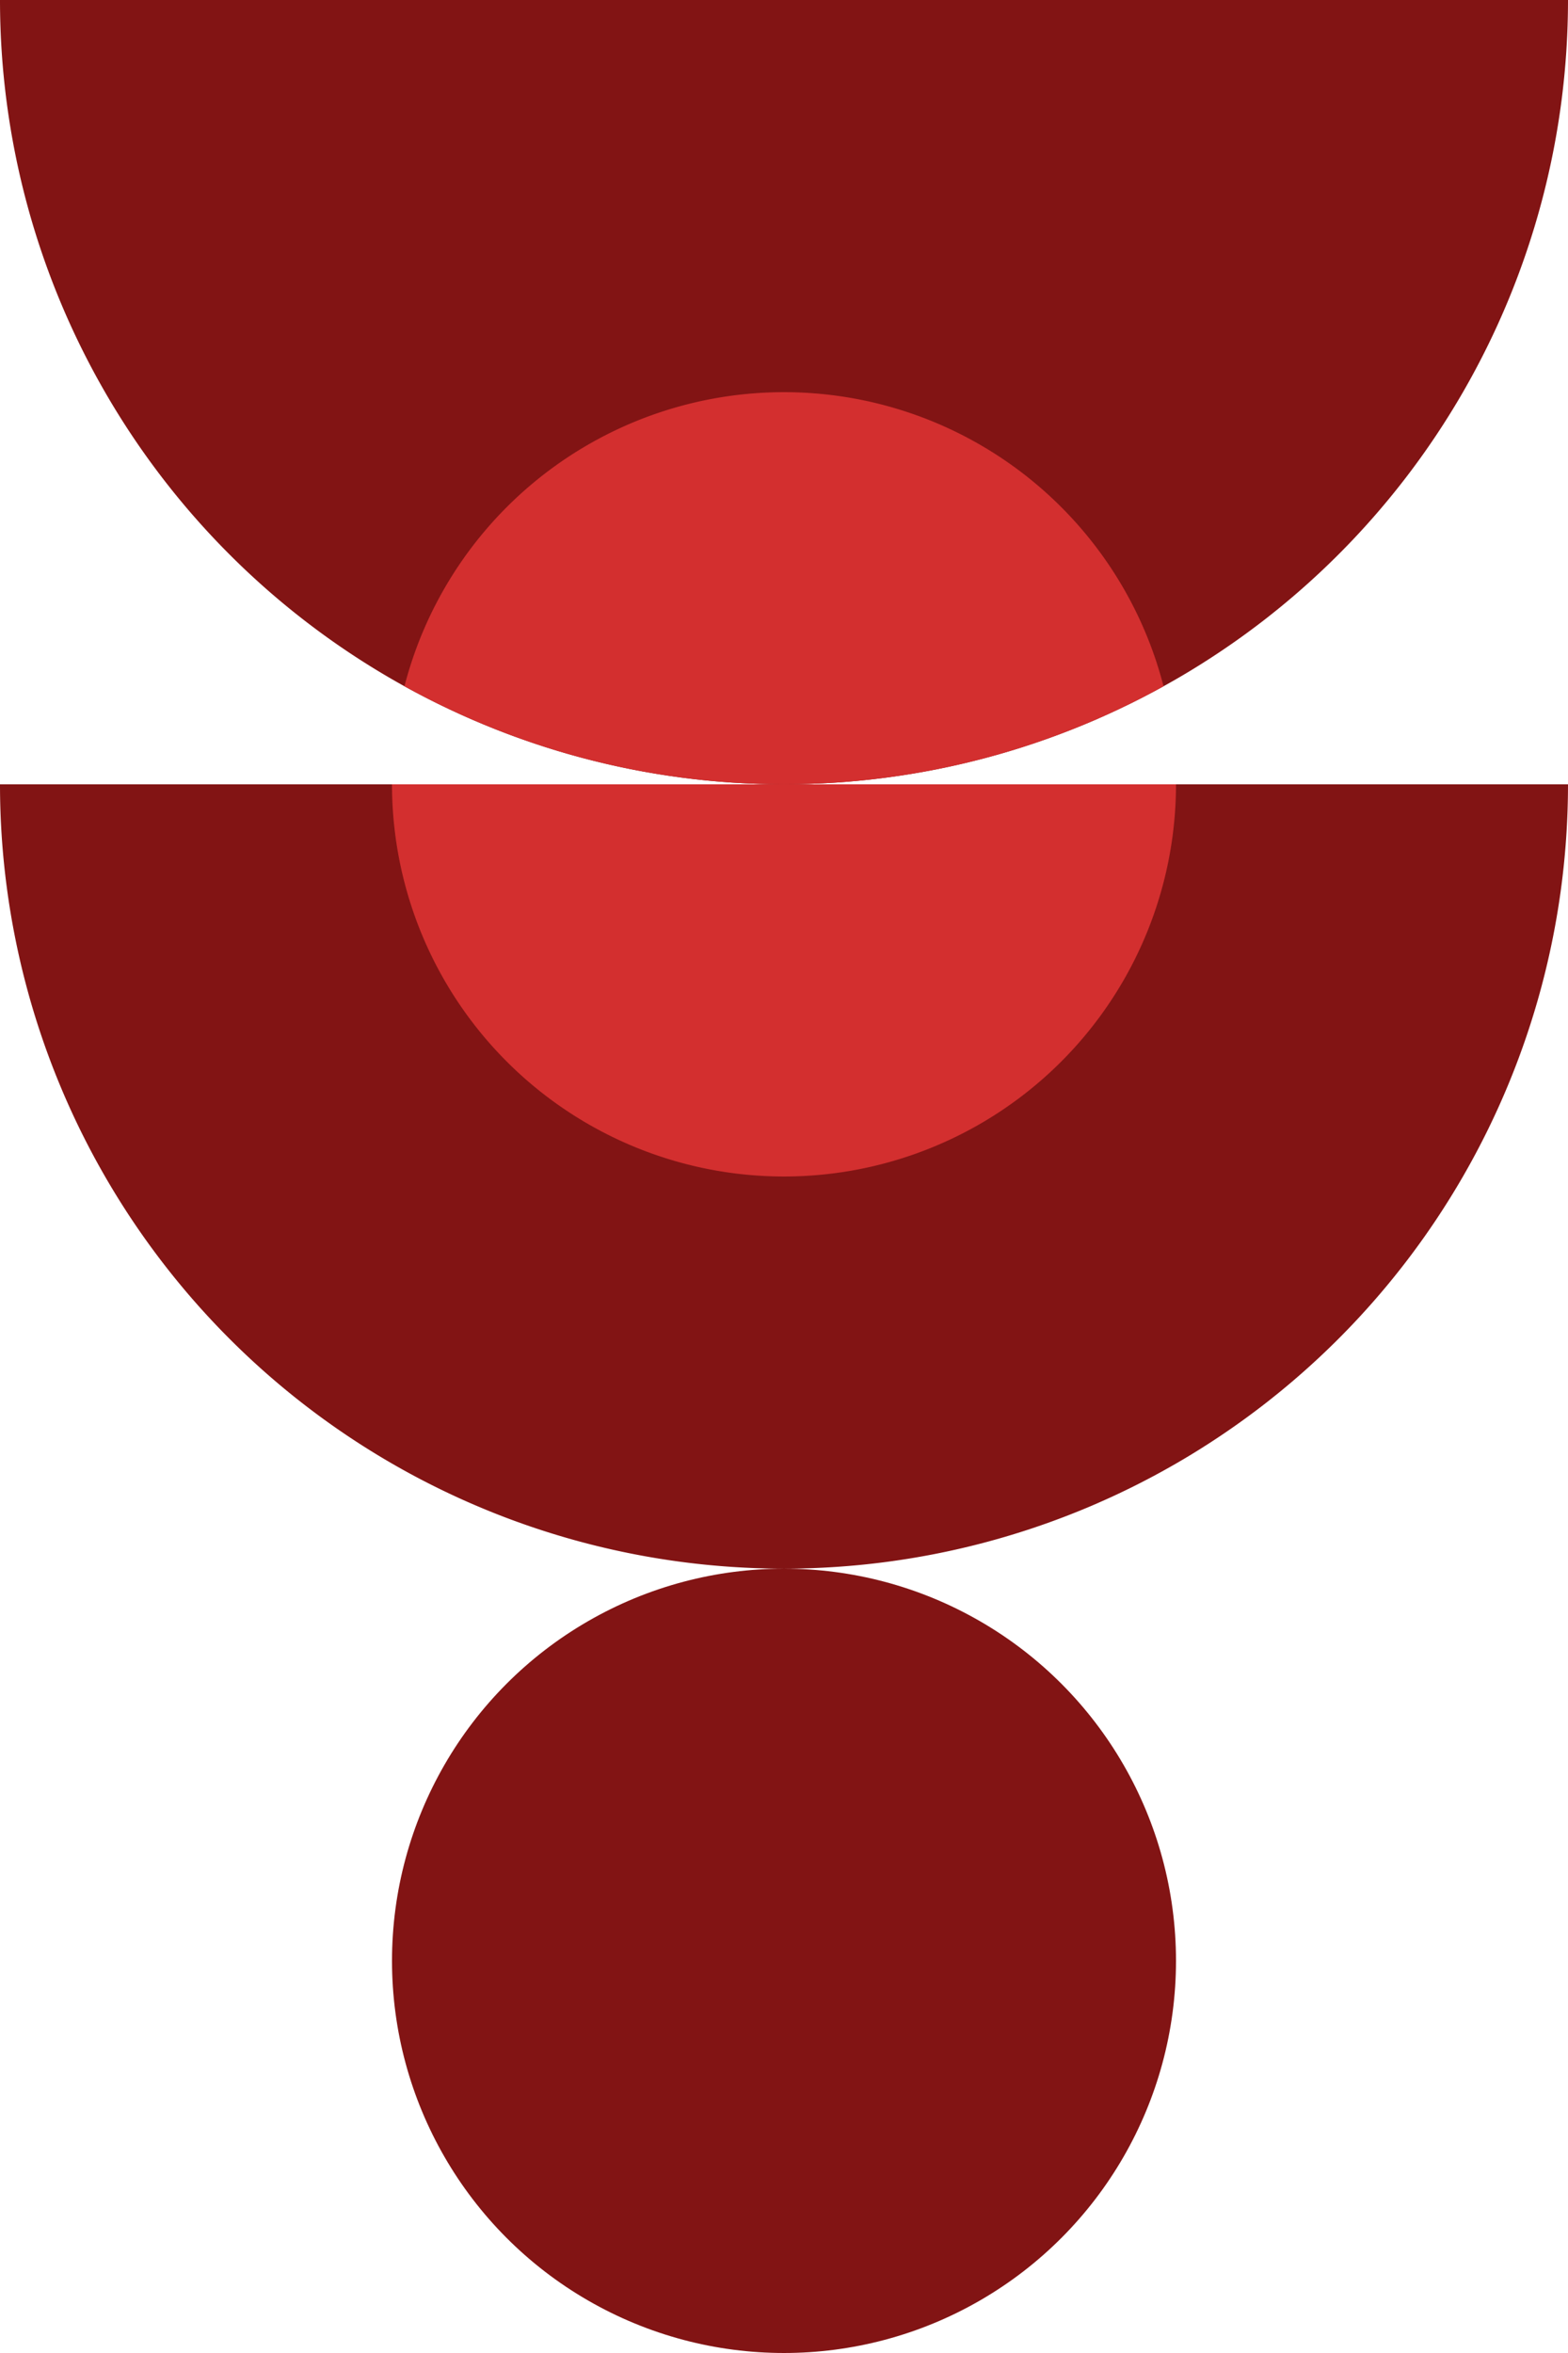 <?xml version="1.0" encoding="UTF-8" standalone="no"?>
<!-- Created with Inkscape (http://www.inkscape.org/) -->

<svg
   xmlns:dc="http://purl.org/dc/elements/1.1/"
   xmlns:cc="http://creativecommons.org/ns#"
   xmlns:rdf="http://www.w3.org/1999/02/22-rdf-syntax-ns#"
   xmlns:svg="http://www.w3.org/2000/svg"
   xmlns="http://www.w3.org/2000/svg"
   xmlns:sodipodi="http://sodipodi.sourceforge.net/DTD/sodipodi-0.dtd"
   xmlns:inkscape="http://www.inkscape.org/namespaces/inkscape"
   width="24"
   height="36"
   viewBox="0 0 24 36"
   id="svg2"
   version="1.1"
   inkscape:version="0.91 r13725"
   sodipodi:docname="Mouths.svg"
   inkscape:export-filename="C:\Users\Dlean\Desktop\Projects\RepelBall\assets\png\Mouths.png"
   inkscape:export-xdpi="90"
   inkscape:export-ydpi="90">
  <defs
     id="defs4">
    <clipPath
       clipPathUnits="userSpaceOnUse"
       id="clipPath4142">
      <path
         d="m 24,1016.362 a 12,12 0 0 1 -6,10.392 12,12 0 0 1 -12,0 A 12,12 0 0 1 0,1016.362 l 12,0 z"
         sodipodi:end="3.1415927"
         sodipodi:start="0"
         sodipodi:ry="12"
         sodipodi:rx="12"
         sodipodi:cy="1016.3622"
         sodipodi:cx="12"
         sodipodi:type="arc"
         id="path4144"
         style="opacity:1;fill:#821414;fill-opacity:1;stroke:none;stroke-width:3;stroke-linecap:round;stroke-linejoin:miter;stroke-miterlimit:4;stroke-dasharray:none;stroke-opacity:1"
         transform="scale(1,-1)" />
    </clipPath>
  </defs>
  <sodipodi:namedview
     id="base"
     pagecolor="#ffffff"
     bordercolor="#666666"
     borderopacity="1.0"
     inkscape:pageopacity="0.0"
     inkscape:pageshadow="2"
     inkscape:zoom="5.9800781"
     inkscape:cx="2.9403182"
     inkscape:cy="37.90363"
     inkscape:document-units="px"
     inkscape:current-layer="layer1"
     showgrid="false"
     units="px"
     inkscape:window-width="1366"
     inkscape:window-height="705"
     inkscape:window-x="-8"
     inkscape:window-y="-8"
     inkscape:window-maximized="1" />
  <g
     inkscape:label="Layer 1"
     inkscape:groupmode="layer"
     id="layer1"
     transform="translate(0,-1016.362)">
    <g
       id="g4146">
      <path
         d="m 24,1016.362 a 12,12 0 0 1 -6,10.392 12,12 0 0 1 -12,0 A 12,12 0 0 1 0,1016.362 l 12,0 z"
         sodipodi:end="3.1415927"
         sodipodi:start="0"
         sodipodi:ry="12"
         sodipodi:rx="12"
         sodipodi:cy="1016.3622"
         sodipodi:cx="12"
         sodipodi:type="arc"
         id="path4136"
         style="opacity:1;fill:#821414;fill-opacity:1;stroke:none;stroke-width:3;stroke-linecap:round;stroke-linejoin:miter;stroke-miterlimit:4;stroke-dasharray:none;stroke-opacity:1" />
      <path
         clip-path="url(#clipPath4142)"
         transform="scale(1,-1)"
         style="opacity:1;fill:#d32f2f;fill-opacity:1;stroke:none;stroke-width:3;stroke-linecap:round;stroke-linejoin:miter;stroke-miterlimit:4;stroke-dasharray:none;stroke-opacity:1"
         id="path4138"
         sodipodi:type="arc"
         sodipodi:cx="12"
         sodipodi:cy="-1028.3622"
         sodipodi:rx="5.9999995"
         sodipodi:ry="5.9999995"
         sodipodi:start="0"
         sodipodi:end="3.1415927"
         d="m 18,-1028.362 a 6,6 0 0 1 -3,5.196 6,6 0 0 1 -6,0 6,6 0 0 1 -3,-5.196 l 6,0 z" />
    </g>
    <g
       id="g4143"
       transform="matrix(1,0,0,-1,0,2068.724)">
      <g
         transform="matrix(1,0,0,-1,0,2056.724)"
         id="g4150">
        <path
           d="m 24,1016.362 a 12,12 0 0 1 -6,10.392 12,12 0 0 1 -12,0 A 12,12 0 0 1 0,1016.362 l 12,0 z"
           sodipodi:end="3.1415927"
           sodipodi:start="0"
           sodipodi:ry="12"
           sodipodi:rx="12"
           sodipodi:cy="1016.3622"
           sodipodi:cx="12"
           sodipodi:type="arc"
           id="path4152"
           style="opacity:1;fill:#821414;fill-opacity:1;stroke:none;stroke-width:3;stroke-linecap:round;stroke-linejoin:miter;stroke-miterlimit:4;stroke-dasharray:none;stroke-opacity:1" />
      </g>
      <g
         style="fill:#d32f2f"
         id="g4156"
         transform="matrix(0.5,0,0,-0.5,6,1548.543)">
        <path
           style="opacity:1;fill:#d32f2f;fill-opacity:1;stroke:none;stroke-width:3;stroke-linecap:round;stroke-linejoin:miter;stroke-miterlimit:4;stroke-dasharray:none;stroke-opacity:1"
           id="path4158"
           sodipodi:type="arc"
           sodipodi:cx="12"
           sodipodi:cy="1016.3622"
           sodipodi:rx="12"
           sodipodi:ry="12"
           sodipodi:start="0"
           sodipodi:end="3.1415927"
           d="m 24,1016.362 a 12,12 0 0 1 -6,10.392 12,12 0 0 1 -12,0 A 12,12 0 0 1 0,1016.362 l 12,0 z" />
      </g>
    </g>
    <circle
       style="opacity:1;fill:#821414;fill-opacity:1;stroke:none;stroke-width:3;stroke-linecap:round;stroke-linejoin:miter;stroke-miterlimit:4;stroke-dasharray:none;stroke-opacity:1"
       id="path4160"
       cx="12"
       cy="1046.362"
       r="6" />
  </g>
</svg>

